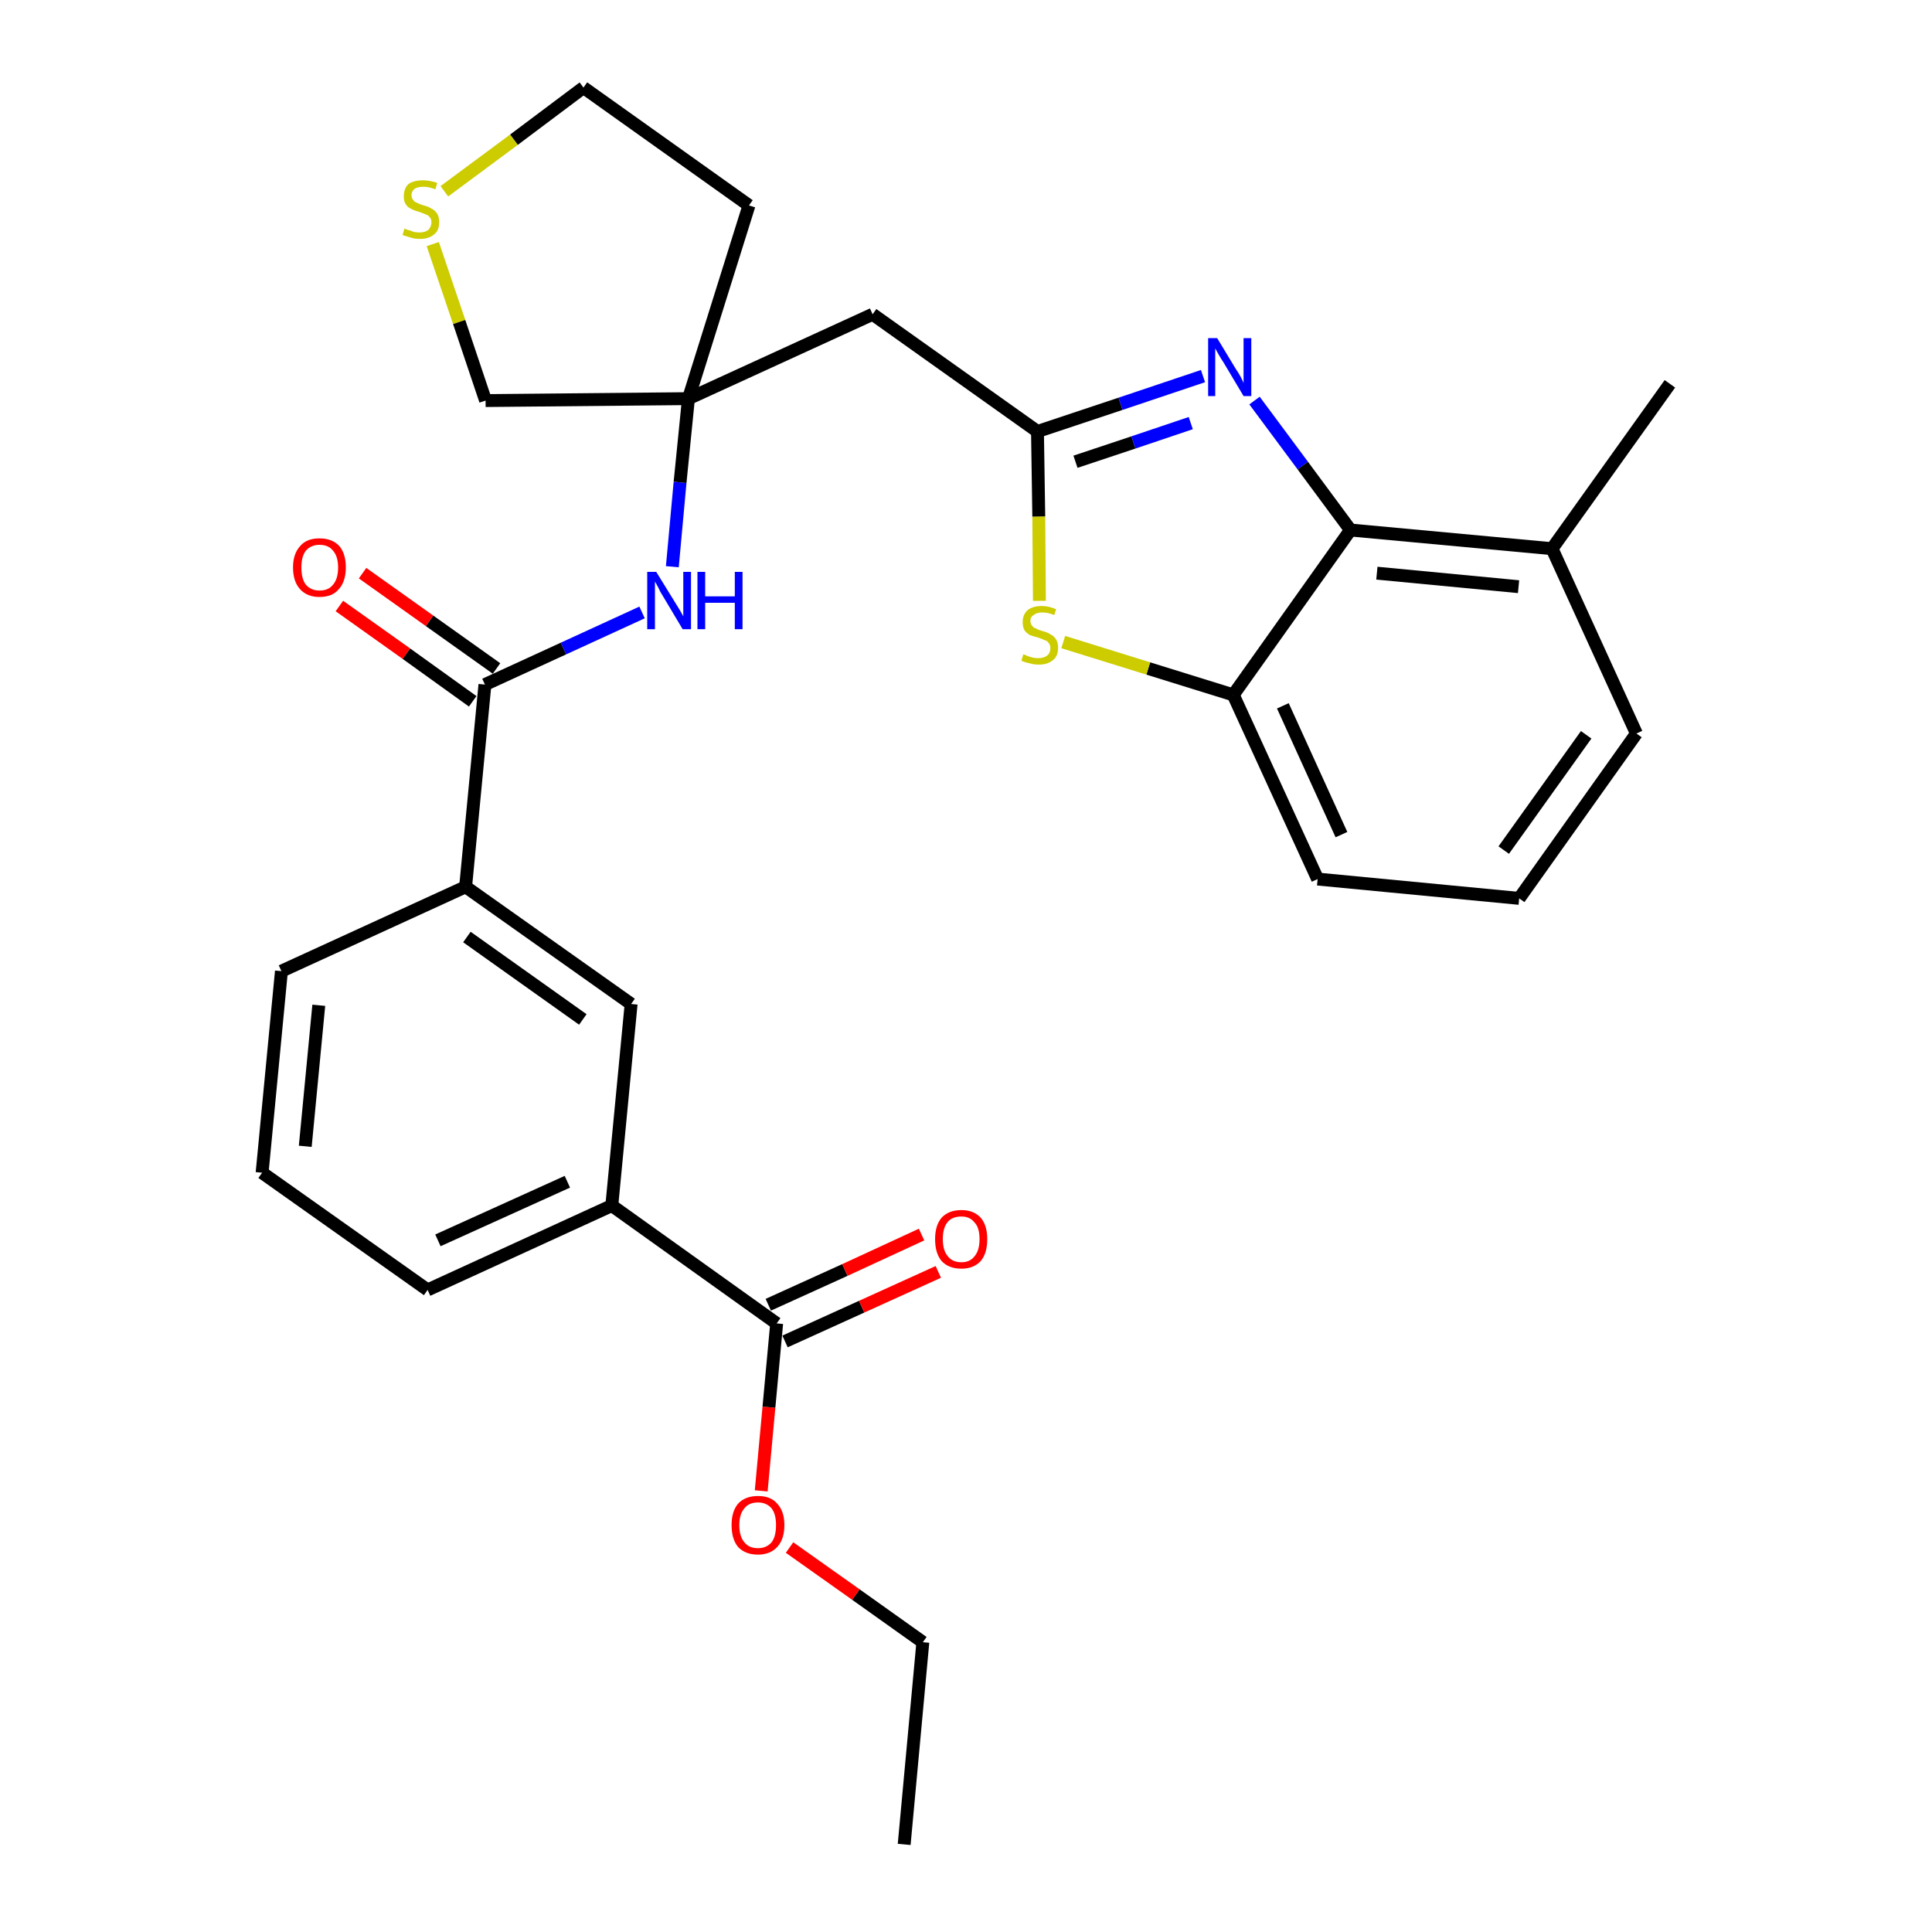 <?xml version='1.0' encoding='iso-8859-1'?>
<svg version='1.1' baseProfile='full'
              xmlns='http://www.w3.org/2000/svg'
                      xmlns:rdkit='http://www.rdkit.org/xml'
                      xmlns:xlink='http://www.w3.org/1999/xlink'
                  xml:space='preserve'
width='300px' height='300px' viewBox='0 0 300 300'>
<!-- END OF HEADER -->
<path class='bond-0 atom-0 atom-1' d='M 140.4,286.4 L 143.3,255.0' style='fill:none;fill-rule:evenodd;stroke:#000000;stroke-width:2.0px;stroke-linecap:butt;stroke-linejoin:miter;stroke-opacity:1' />
<path class='bond-1 atom-1 atom-2' d='M 143.3,255.0 L 132.9,247.6' style='fill:none;fill-rule:evenodd;stroke:#000000;stroke-width:2.0px;stroke-linecap:butt;stroke-linejoin:miter;stroke-opacity:1' />
<path class='bond-1 atom-1 atom-2' d='M 132.9,247.6 L 122.6,240.3' style='fill:none;fill-rule:evenodd;stroke:#FF0000;stroke-width:2.0px;stroke-linecap:butt;stroke-linejoin:miter;stroke-opacity:1' />
<path class='bond-2 atom-2 atom-3' d='M 118.2,231.5 L 119.4,218.5' style='fill:none;fill-rule:evenodd;stroke:#FF0000;stroke-width:2.0px;stroke-linecap:butt;stroke-linejoin:miter;stroke-opacity:1' />
<path class='bond-2 atom-2 atom-3' d='M 119.4,218.5 L 120.6,205.5' style='fill:none;fill-rule:evenodd;stroke:#000000;stroke-width:2.0px;stroke-linecap:butt;stroke-linejoin:miter;stroke-opacity:1' />
<path class='bond-3 atom-3 atom-4' d='M 121.9,208.3 L 133.8,202.9' style='fill:none;fill-rule:evenodd;stroke:#000000;stroke-width:2.0px;stroke-linecap:butt;stroke-linejoin:miter;stroke-opacity:1' />
<path class='bond-3 atom-3 atom-4' d='M 133.8,202.9 L 145.7,197.5' style='fill:none;fill-rule:evenodd;stroke:#FF0000;stroke-width:2.0px;stroke-linecap:butt;stroke-linejoin:miter;stroke-opacity:1' />
<path class='bond-3 atom-3 atom-4' d='M 119.3,202.6 L 131.2,197.2' style='fill:none;fill-rule:evenodd;stroke:#000000;stroke-width:2.0px;stroke-linecap:butt;stroke-linejoin:miter;stroke-opacity:1' />
<path class='bond-3 atom-3 atom-4' d='M 131.2,197.2 L 143.1,191.7' style='fill:none;fill-rule:evenodd;stroke:#FF0000;stroke-width:2.0px;stroke-linecap:butt;stroke-linejoin:miter;stroke-opacity:1' />
<path class='bond-4 atom-3 atom-5' d='M 120.6,205.5 L 95.0,187.2' style='fill:none;fill-rule:evenodd;stroke:#000000;stroke-width:2.0px;stroke-linecap:butt;stroke-linejoin:miter;stroke-opacity:1' />
<path class='bond-5 atom-5 atom-6' d='M 95.0,187.2 L 66.4,200.3' style='fill:none;fill-rule:evenodd;stroke:#000000;stroke-width:2.0px;stroke-linecap:butt;stroke-linejoin:miter;stroke-opacity:1' />
<path class='bond-5 atom-5 atom-6' d='M 88.1,183.5 L 68.0,192.6' style='fill:none;fill-rule:evenodd;stroke:#000000;stroke-width:2.0px;stroke-linecap:butt;stroke-linejoin:miter;stroke-opacity:1' />
<path class='bond-29 atom-29 atom-5' d='M 98.0,155.9 L 95.0,187.2' style='fill:none;fill-rule:evenodd;stroke:#000000;stroke-width:2.0px;stroke-linecap:butt;stroke-linejoin:miter;stroke-opacity:1' />
<path class='bond-6 atom-6 atom-7' d='M 66.4,200.3 L 40.7,182.1' style='fill:none;fill-rule:evenodd;stroke:#000000;stroke-width:2.0px;stroke-linecap:butt;stroke-linejoin:miter;stroke-opacity:1' />
<path class='bond-7 atom-7 atom-8' d='M 40.7,182.1 L 43.7,150.8' style='fill:none;fill-rule:evenodd;stroke:#000000;stroke-width:2.0px;stroke-linecap:butt;stroke-linejoin:miter;stroke-opacity:1' />
<path class='bond-7 atom-7 atom-8' d='M 47.4,178.0 L 49.5,156.1' style='fill:none;fill-rule:evenodd;stroke:#000000;stroke-width:2.0px;stroke-linecap:butt;stroke-linejoin:miter;stroke-opacity:1' />
<path class='bond-8 atom-8 atom-9' d='M 43.7,150.8 L 72.3,137.7' style='fill:none;fill-rule:evenodd;stroke:#000000;stroke-width:2.0px;stroke-linecap:butt;stroke-linejoin:miter;stroke-opacity:1' />
<path class='bond-9 atom-9 atom-10' d='M 72.3,137.7 L 75.3,106.3' style='fill:none;fill-rule:evenodd;stroke:#000000;stroke-width:2.0px;stroke-linecap:butt;stroke-linejoin:miter;stroke-opacity:1' />
<path class='bond-28 atom-9 atom-29' d='M 72.3,137.7 L 98.0,155.9' style='fill:none;fill-rule:evenodd;stroke:#000000;stroke-width:2.0px;stroke-linecap:butt;stroke-linejoin:miter;stroke-opacity:1' />
<path class='bond-28 atom-9 atom-29' d='M 72.5,145.5 L 90.5,158.3' style='fill:none;fill-rule:evenodd;stroke:#000000;stroke-width:2.0px;stroke-linecap:butt;stroke-linejoin:miter;stroke-opacity:1' />
<path class='bond-10 atom-10 atom-11' d='M 77.1,103.8 L 66.7,96.4' style='fill:none;fill-rule:evenodd;stroke:#000000;stroke-width:2.0px;stroke-linecap:butt;stroke-linejoin:miter;stroke-opacity:1' />
<path class='bond-10 atom-10 atom-11' d='M 66.7,96.4 L 56.3,89.0' style='fill:none;fill-rule:evenodd;stroke:#FF0000;stroke-width:2.0px;stroke-linecap:butt;stroke-linejoin:miter;stroke-opacity:1' />
<path class='bond-10 atom-10 atom-11' d='M 73.4,108.9 L 63.1,101.5' style='fill:none;fill-rule:evenodd;stroke:#000000;stroke-width:2.0px;stroke-linecap:butt;stroke-linejoin:miter;stroke-opacity:1' />
<path class='bond-10 atom-10 atom-11' d='M 63.1,101.5 L 52.7,94.1' style='fill:none;fill-rule:evenodd;stroke:#FF0000;stroke-width:2.0px;stroke-linecap:butt;stroke-linejoin:miter;stroke-opacity:1' />
<path class='bond-11 atom-10 atom-12' d='M 75.3,106.3 L 87.5,100.7' style='fill:none;fill-rule:evenodd;stroke:#000000;stroke-width:2.0px;stroke-linecap:butt;stroke-linejoin:miter;stroke-opacity:1' />
<path class='bond-11 atom-10 atom-12' d='M 87.5,100.7 L 99.7,95.1' style='fill:none;fill-rule:evenodd;stroke:#0000FF;stroke-width:2.0px;stroke-linecap:butt;stroke-linejoin:miter;stroke-opacity:1' />
<path class='bond-12 atom-12 atom-13' d='M 104.4,88.0 L 105.6,74.9' style='fill:none;fill-rule:evenodd;stroke:#0000FF;stroke-width:2.0px;stroke-linecap:butt;stroke-linejoin:miter;stroke-opacity:1' />
<path class='bond-12 atom-12 atom-13' d='M 105.6,74.9 L 106.9,61.9' style='fill:none;fill-rule:evenodd;stroke:#000000;stroke-width:2.0px;stroke-linecap:butt;stroke-linejoin:miter;stroke-opacity:1' />
<path class='bond-13 atom-13 atom-14' d='M 106.9,61.9 L 135.5,48.8' style='fill:none;fill-rule:evenodd;stroke:#000000;stroke-width:2.0px;stroke-linecap:butt;stroke-linejoin:miter;stroke-opacity:1' />
<path class='bond-24 atom-13 atom-25' d='M 106.9,61.9 L 116.3,31.9' style='fill:none;fill-rule:evenodd;stroke:#000000;stroke-width:2.0px;stroke-linecap:butt;stroke-linejoin:miter;stroke-opacity:1' />
<path class='bond-30 atom-28 atom-13' d='M 75.4,62.2 L 106.9,61.9' style='fill:none;fill-rule:evenodd;stroke:#000000;stroke-width:2.0px;stroke-linecap:butt;stroke-linejoin:miter;stroke-opacity:1' />
<path class='bond-14 atom-14 atom-15' d='M 135.5,48.8 L 161.1,67.0' style='fill:none;fill-rule:evenodd;stroke:#000000;stroke-width:2.0px;stroke-linecap:butt;stroke-linejoin:miter;stroke-opacity:1' />
<path class='bond-15 atom-15 atom-16' d='M 161.1,67.0 L 174.0,62.7' style='fill:none;fill-rule:evenodd;stroke:#000000;stroke-width:2.0px;stroke-linecap:butt;stroke-linejoin:miter;stroke-opacity:1' />
<path class='bond-15 atom-15 atom-16' d='M 174.0,62.7 L 186.8,58.4' style='fill:none;fill-rule:evenodd;stroke:#0000FF;stroke-width:2.0px;stroke-linecap:butt;stroke-linejoin:miter;stroke-opacity:1' />
<path class='bond-15 atom-15 atom-16' d='M 167.0,71.7 L 176.0,68.7' style='fill:none;fill-rule:evenodd;stroke:#000000;stroke-width:2.0px;stroke-linecap:butt;stroke-linejoin:miter;stroke-opacity:1' />
<path class='bond-15 atom-15 atom-16' d='M 176.0,68.7 L 184.9,65.7' style='fill:none;fill-rule:evenodd;stroke:#0000FF;stroke-width:2.0px;stroke-linecap:butt;stroke-linejoin:miter;stroke-opacity:1' />
<path class='bond-31 atom-24 atom-15' d='M 161.4,93.3 L 161.3,80.2' style='fill:none;fill-rule:evenodd;stroke:#CCCC00;stroke-width:2.0px;stroke-linecap:butt;stroke-linejoin:miter;stroke-opacity:1' />
<path class='bond-31 atom-24 atom-15' d='M 161.3,80.2 L 161.1,67.0' style='fill:none;fill-rule:evenodd;stroke:#000000;stroke-width:2.0px;stroke-linecap:butt;stroke-linejoin:miter;stroke-opacity:1' />
<path class='bond-16 atom-16 atom-17' d='M 194.8,62.2 L 202.3,72.3' style='fill:none;fill-rule:evenodd;stroke:#0000FF;stroke-width:2.0px;stroke-linecap:butt;stroke-linejoin:miter;stroke-opacity:1' />
<path class='bond-16 atom-16 atom-17' d='M 202.3,72.3 L 209.7,82.3' style='fill:none;fill-rule:evenodd;stroke:#000000;stroke-width:2.0px;stroke-linecap:butt;stroke-linejoin:miter;stroke-opacity:1' />
<path class='bond-17 atom-17 atom-18' d='M 209.7,82.3 L 241.0,85.2' style='fill:none;fill-rule:evenodd;stroke:#000000;stroke-width:2.0px;stroke-linecap:butt;stroke-linejoin:miter;stroke-opacity:1' />
<path class='bond-17 atom-17 atom-18' d='M 213.8,89.0 L 235.8,91.1' style='fill:none;fill-rule:evenodd;stroke:#000000;stroke-width:2.0px;stroke-linecap:butt;stroke-linejoin:miter;stroke-opacity:1' />
<path class='bond-32 atom-23 atom-17' d='M 191.5,107.9 L 209.7,82.3' style='fill:none;fill-rule:evenodd;stroke:#000000;stroke-width:2.0px;stroke-linecap:butt;stroke-linejoin:miter;stroke-opacity:1' />
<path class='bond-18 atom-18 atom-19' d='M 241.0,85.2 L 259.3,59.6' style='fill:none;fill-rule:evenodd;stroke:#000000;stroke-width:2.0px;stroke-linecap:butt;stroke-linejoin:miter;stroke-opacity:1' />
<path class='bond-19 atom-18 atom-20' d='M 241.0,85.2 L 254.1,113.9' style='fill:none;fill-rule:evenodd;stroke:#000000;stroke-width:2.0px;stroke-linecap:butt;stroke-linejoin:miter;stroke-opacity:1' />
<path class='bond-20 atom-20 atom-21' d='M 254.1,113.9 L 235.9,139.5' style='fill:none;fill-rule:evenodd;stroke:#000000;stroke-width:2.0px;stroke-linecap:butt;stroke-linejoin:miter;stroke-opacity:1' />
<path class='bond-20 atom-20 atom-21' d='M 246.3,114.1 L 233.5,132.0' style='fill:none;fill-rule:evenodd;stroke:#000000;stroke-width:2.0px;stroke-linecap:butt;stroke-linejoin:miter;stroke-opacity:1' />
<path class='bond-21 atom-21 atom-22' d='M 235.9,139.5 L 204.6,136.5' style='fill:none;fill-rule:evenodd;stroke:#000000;stroke-width:2.0px;stroke-linecap:butt;stroke-linejoin:miter;stroke-opacity:1' />
<path class='bond-22 atom-22 atom-23' d='M 204.6,136.5 L 191.5,107.9' style='fill:none;fill-rule:evenodd;stroke:#000000;stroke-width:2.0px;stroke-linecap:butt;stroke-linejoin:miter;stroke-opacity:1' />
<path class='bond-22 atom-22 atom-23' d='M 208.3,129.6 L 199.2,109.6' style='fill:none;fill-rule:evenodd;stroke:#000000;stroke-width:2.0px;stroke-linecap:butt;stroke-linejoin:miter;stroke-opacity:1' />
<path class='bond-23 atom-23 atom-24' d='M 191.5,107.9 L 178.3,103.8' style='fill:none;fill-rule:evenodd;stroke:#000000;stroke-width:2.0px;stroke-linecap:butt;stroke-linejoin:miter;stroke-opacity:1' />
<path class='bond-23 atom-23 atom-24' d='M 178.3,103.8 L 165.1,99.7' style='fill:none;fill-rule:evenodd;stroke:#CCCC00;stroke-width:2.0px;stroke-linecap:butt;stroke-linejoin:miter;stroke-opacity:1' />
<path class='bond-25 atom-25 atom-26' d='M 116.3,31.9 L 90.6,13.6' style='fill:none;fill-rule:evenodd;stroke:#000000;stroke-width:2.0px;stroke-linecap:butt;stroke-linejoin:miter;stroke-opacity:1' />
<path class='bond-26 atom-26 atom-27' d='M 90.6,13.6 L 79.8,21.7' style='fill:none;fill-rule:evenodd;stroke:#000000;stroke-width:2.0px;stroke-linecap:butt;stroke-linejoin:miter;stroke-opacity:1' />
<path class='bond-26 atom-26 atom-27' d='M 79.8,21.7 L 69.0,29.7' style='fill:none;fill-rule:evenodd;stroke:#CCCC00;stroke-width:2.0px;stroke-linecap:butt;stroke-linejoin:miter;stroke-opacity:1' />
<path class='bond-27 atom-27 atom-28' d='M 67.2,37.9 L 71.3,50.0' style='fill:none;fill-rule:evenodd;stroke:#CCCC00;stroke-width:2.0px;stroke-linecap:butt;stroke-linejoin:miter;stroke-opacity:1' />
<path class='bond-27 atom-27 atom-28' d='M 71.3,50.0 L 75.4,62.2' style='fill:none;fill-rule:evenodd;stroke:#000000;stroke-width:2.0px;stroke-linecap:butt;stroke-linejoin:miter;stroke-opacity:1' />
<path  class='atom-2' d='M 113.6 236.8
Q 113.6 234.7, 114.6 233.5
Q 115.7 232.3, 117.7 232.3
Q 119.7 232.3, 120.7 233.5
Q 121.8 234.7, 121.8 236.8
Q 121.8 239.0, 120.7 240.2
Q 119.6 241.4, 117.7 241.4
Q 115.7 241.4, 114.6 240.2
Q 113.6 239.0, 113.6 236.8
M 117.7 240.4
Q 119.0 240.4, 119.8 239.5
Q 120.5 238.6, 120.5 236.8
Q 120.5 235.1, 119.8 234.2
Q 119.0 233.3, 117.7 233.3
Q 116.3 233.3, 115.6 234.2
Q 114.8 235.1, 114.8 236.8
Q 114.8 238.6, 115.6 239.5
Q 116.3 240.4, 117.7 240.4
' fill='#FF0000'/>
<path  class='atom-4' d='M 145.2 192.4
Q 145.2 190.3, 146.2 189.1
Q 147.3 187.9, 149.3 187.9
Q 151.2 187.9, 152.3 189.1
Q 153.3 190.3, 153.3 192.4
Q 153.3 194.6, 152.3 195.8
Q 151.2 197.0, 149.3 197.0
Q 147.3 197.0, 146.2 195.8
Q 145.2 194.6, 145.2 192.4
M 149.3 196.0
Q 150.6 196.0, 151.3 195.1
Q 152.1 194.2, 152.1 192.4
Q 152.1 190.6, 151.3 189.8
Q 150.6 188.9, 149.3 188.9
Q 147.9 188.9, 147.2 189.7
Q 146.4 190.6, 146.4 192.4
Q 146.4 194.2, 147.2 195.1
Q 147.9 196.0, 149.3 196.0
' fill='#FF0000'/>
<path  class='atom-11' d='M 45.5 88.1
Q 45.5 86.0, 46.6 84.8
Q 47.6 83.6, 49.6 83.6
Q 51.6 83.6, 52.7 84.8
Q 53.7 86.0, 53.7 88.1
Q 53.7 90.3, 52.6 91.5
Q 51.6 92.7, 49.6 92.7
Q 47.7 92.7, 46.6 91.5
Q 45.5 90.3, 45.5 88.1
M 49.6 91.7
Q 51.0 91.7, 51.7 90.8
Q 52.5 89.9, 52.5 88.1
Q 52.5 86.4, 51.7 85.5
Q 51.0 84.6, 49.6 84.6
Q 48.3 84.6, 47.5 85.5
Q 46.8 86.4, 46.8 88.1
Q 46.8 89.9, 47.5 90.8
Q 48.3 91.7, 49.6 91.7
' fill='#FF0000'/>
<path  class='atom-12' d='M 101.9 88.8
L 104.8 93.5
Q 105.1 94.0, 105.6 94.8
Q 106.1 95.7, 106.1 95.7
L 106.1 88.8
L 107.3 88.8
L 107.3 97.7
L 106.0 97.7
L 102.9 92.5
Q 102.5 91.9, 102.2 91.2
Q 101.8 90.5, 101.7 90.3
L 101.7 97.7
L 100.5 97.7
L 100.5 88.8
L 101.9 88.8
' fill='#0000FF'/>
<path  class='atom-12' d='M 108.3 88.8
L 109.5 88.8
L 109.5 92.6
L 114.1 92.6
L 114.1 88.8
L 115.3 88.8
L 115.3 97.7
L 114.1 97.7
L 114.1 93.6
L 109.5 93.6
L 109.5 97.7
L 108.3 97.7
L 108.3 88.8
' fill='#0000FF'/>
<path  class='atom-16' d='M 189.0 52.5
L 191.9 57.3
Q 192.2 57.7, 192.7 58.6
Q 193.1 59.4, 193.1 59.5
L 193.1 52.5
L 194.3 52.5
L 194.3 61.5
L 193.1 61.5
L 190.0 56.3
Q 189.6 55.7, 189.2 55.0
Q 188.8 54.3, 188.7 54.1
L 188.7 61.5
L 187.6 61.5
L 187.6 52.5
L 189.0 52.5
' fill='#0000FF'/>
<path  class='atom-24' d='M 158.9 101.6
Q 159.0 101.6, 159.4 101.8
Q 159.9 102.0, 160.3 102.1
Q 160.8 102.2, 161.2 102.2
Q 162.1 102.2, 162.6 101.8
Q 163.1 101.4, 163.1 100.6
Q 163.1 100.1, 162.8 99.8
Q 162.6 99.5, 162.2 99.4
Q 161.8 99.2, 161.2 99.0
Q 160.4 98.8, 159.9 98.6
Q 159.4 98.3, 159.1 97.9
Q 158.8 97.4, 158.8 96.6
Q 158.8 95.5, 159.5 94.8
Q 160.3 94.1, 161.8 94.1
Q 162.8 94.1, 164.0 94.6
L 163.7 95.5
Q 162.7 95.1, 161.9 95.1
Q 161.0 95.1, 160.5 95.5
Q 160.0 95.8, 160.0 96.4
Q 160.0 96.9, 160.3 97.2
Q 160.5 97.5, 160.9 97.6
Q 161.2 97.8, 161.9 98.0
Q 162.7 98.2, 163.1 98.5
Q 163.6 98.7, 164.0 99.3
Q 164.3 99.8, 164.3 100.6
Q 164.3 101.9, 163.5 102.5
Q 162.7 103.2, 161.3 103.2
Q 160.5 103.2, 159.9 103.0
Q 159.3 102.9, 158.6 102.6
L 158.9 101.6
' fill='#CCCC00'/>
<path  class='atom-27' d='M 62.8 35.5
Q 62.9 35.5, 63.3 35.7
Q 63.8 35.8, 64.2 36.0
Q 64.7 36.1, 65.1 36.1
Q 66.0 36.1, 66.5 35.7
Q 67.0 35.2, 67.0 34.5
Q 67.0 34.0, 66.7 33.7
Q 66.5 33.4, 66.1 33.3
Q 65.7 33.1, 65.1 32.9
Q 64.3 32.7, 63.8 32.4
Q 63.3 32.2, 63.0 31.7
Q 62.7 31.3, 62.7 30.5
Q 62.7 29.3, 63.4 28.6
Q 64.2 28.0, 65.7 28.0
Q 66.7 28.0, 67.9 28.4
L 67.6 29.4
Q 66.6 29.0, 65.8 29.0
Q 64.9 29.0, 64.4 29.3
Q 63.9 29.7, 63.9 30.3
Q 63.9 30.8, 64.2 31.1
Q 64.4 31.4, 64.8 31.5
Q 65.1 31.7, 65.8 31.9
Q 66.6 32.1, 67.0 32.4
Q 67.5 32.6, 67.9 33.2
Q 68.2 33.7, 68.2 34.5
Q 68.2 35.8, 67.4 36.4
Q 66.6 37.1, 65.2 37.1
Q 64.4 37.1, 63.8 36.9
Q 63.2 36.7, 62.5 36.5
L 62.8 35.5
' fill='#CCCC00'/>
</svg>
